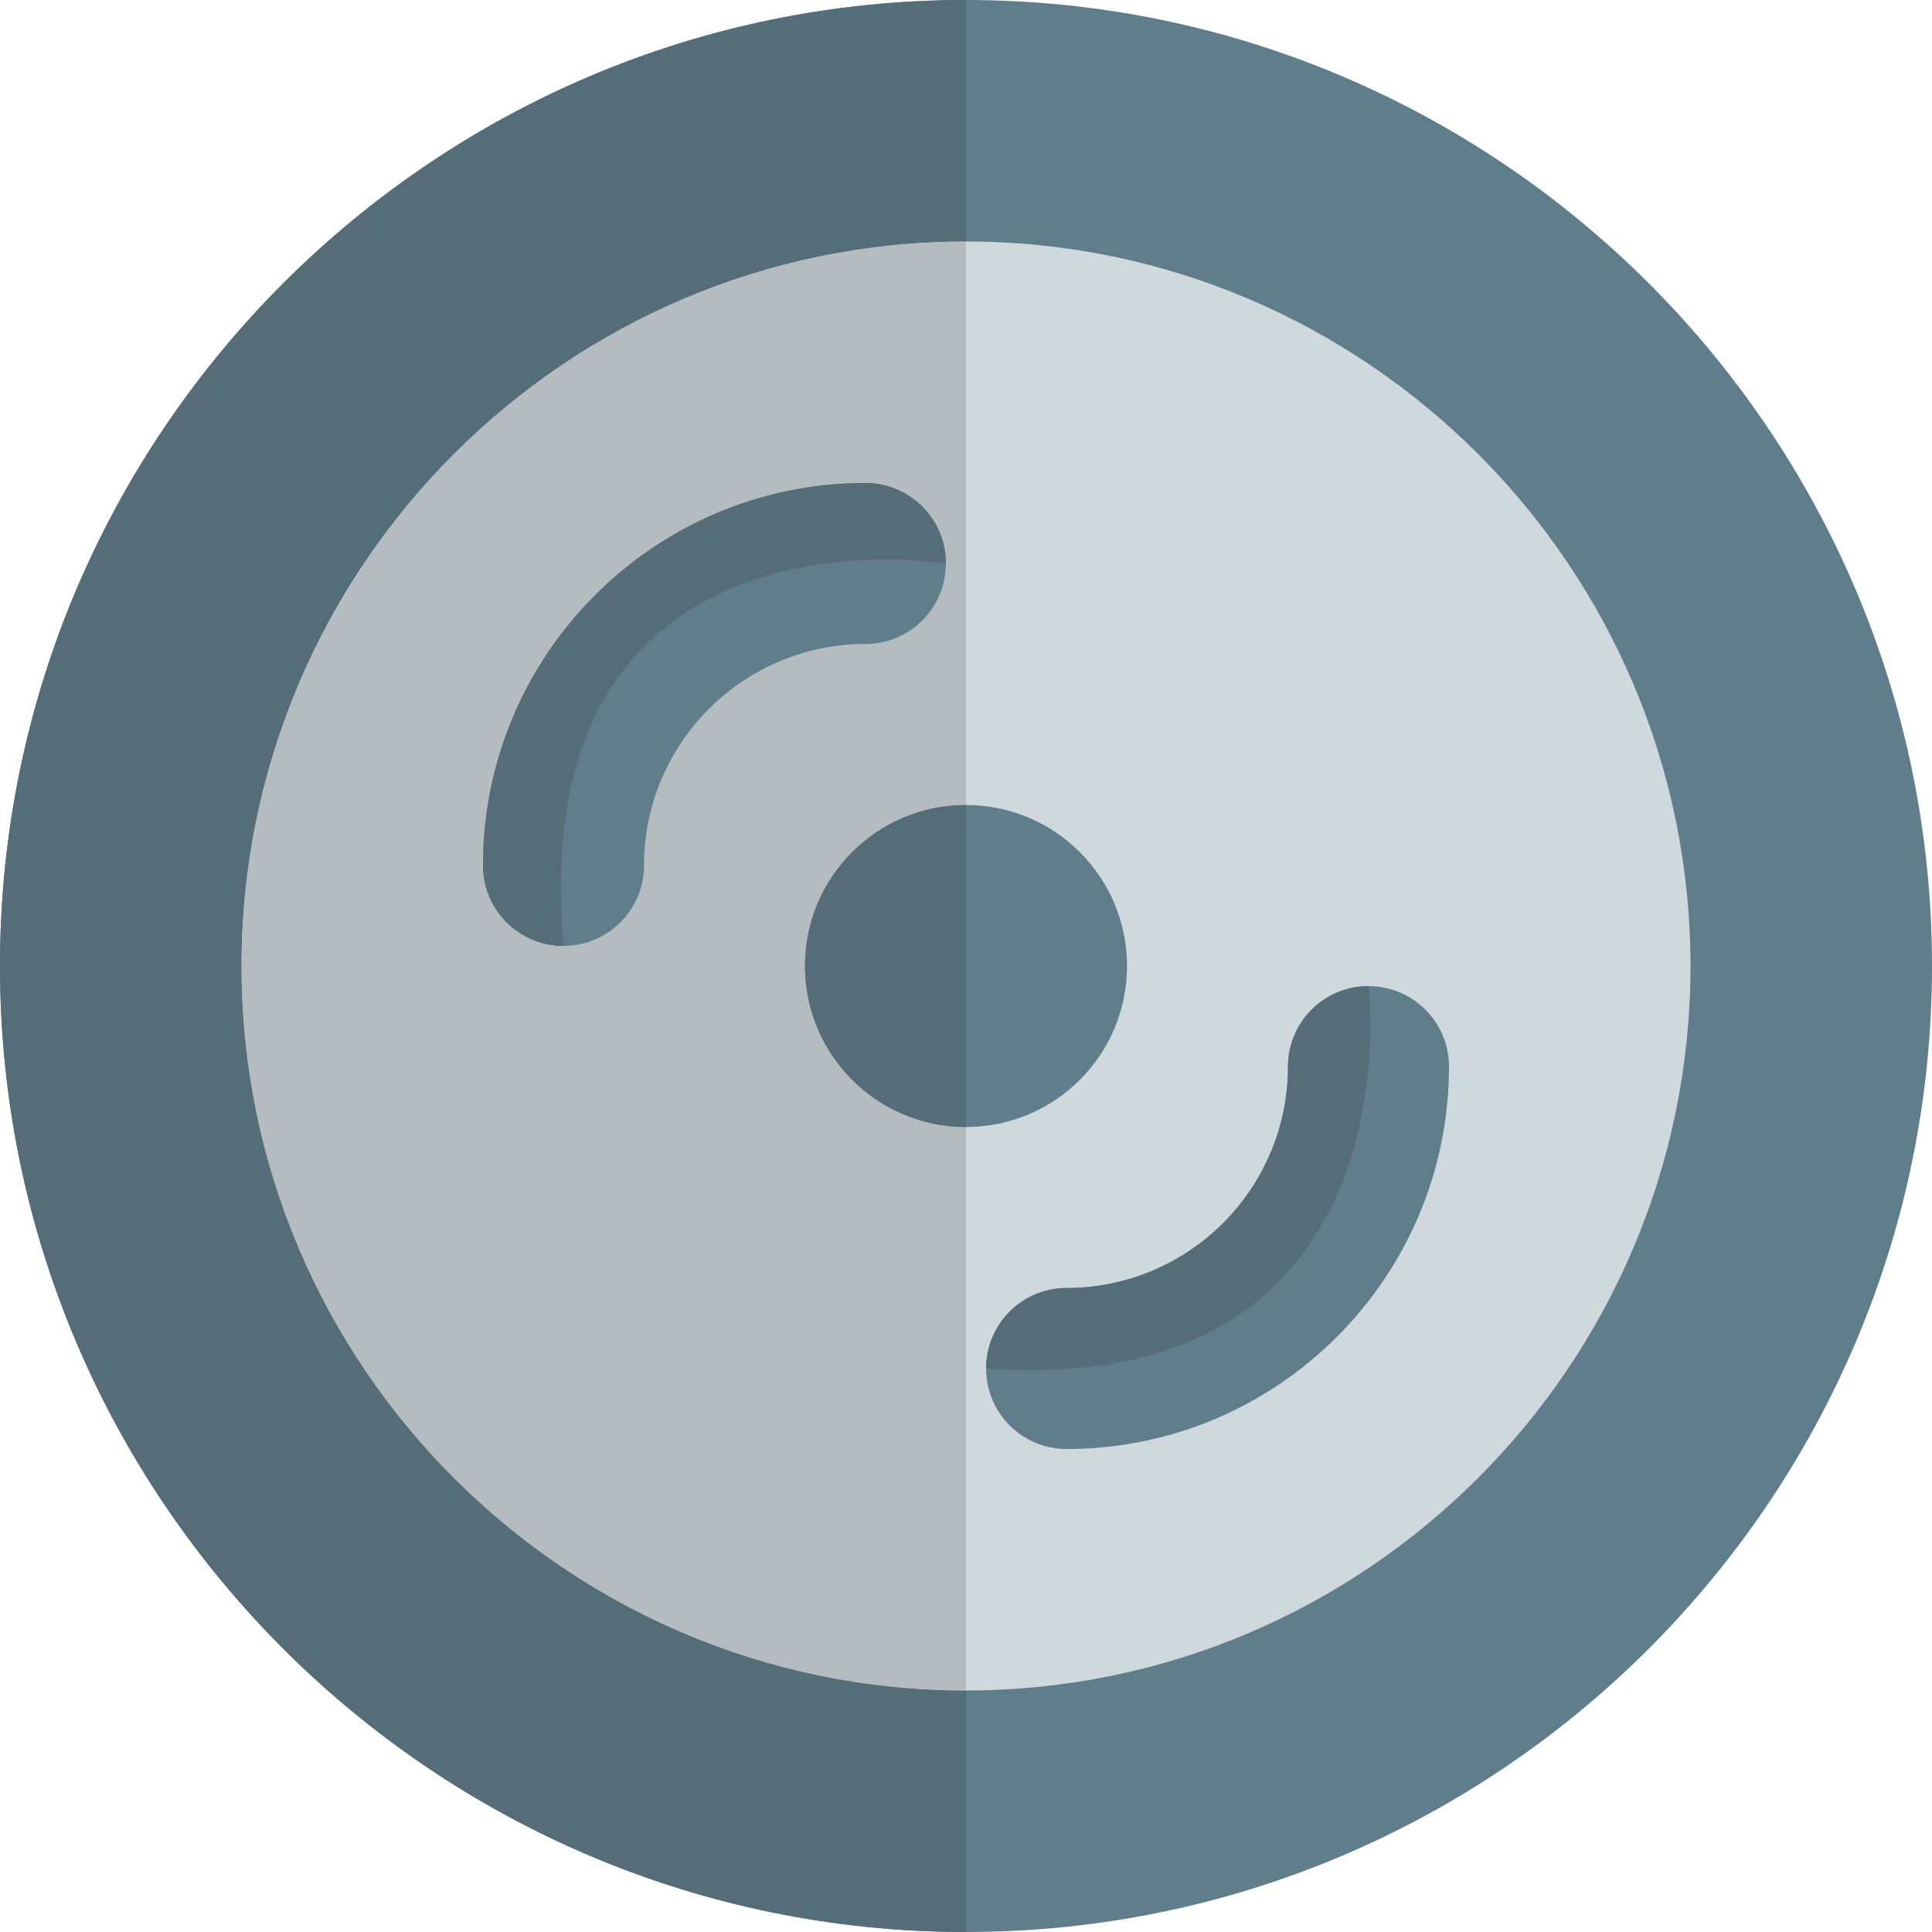 <svg id="color" height="512" viewBox="0 0 24 24" width="512" xmlns="http://www.w3.org/2000/svg"><path d="m12 24c-6.617 0-12-5.383-12-12s5.383-12 12-12 12 5.383 12 12-5.383 12-12 12z" fill="#607d8b"/><path d="m12 21c-4.962 0-9-4.038-9-9 0-4.963 4.038-9 9-9s9 4.037 9 9c0 4.962-4.038 9-9 9z" fill="#cfd8dc"/><path d="m12 0c-6.617 0-12 5.383-12 12s5.383 12 12 12v-3c-4.962 0-9-4.038-9-9 0-4.963 4.038-9 9-9z" fill="#546d79"/><path d="m12 3c-4.962 0-9 4.037-9 9 0 4.962 4.038 9 9 9z" fill="#b4bcc0"/><path d="m7 11.75c-.553 0-1-.448-1-1 0-2.619 2.131-4.75 4.75-4.75.553 0 1 .448 1 1s-.447 1-1 1c-1.517 0-2.75 1.233-2.75 2.75 0 .552-.447 1-1 1z" fill="#607d8b"/><path d="m10.75 6c-2.619 0-4.75 2.131-4.75 4.75 0 .552.447 1 1 1-.381-4.29 2.582-4.799 4.01-4.799.444 0 .74.049.74.049 0-.552-.447-1-1-1z" fill="#546d79"/><path d="m14 12c0 1.104-.895 2-2 2-1.104 0-2-.896-2-2s.895-2 2-2 2 .896 2 2z" fill="#607d8b"/><path d="m12 10c-1.104 0-2 .896-2 2s.895 2 2 2z" fill="#546d79"/><path d="m13.25 18c-.553 0-1-.447-1-1s.447-1 1-1c1.517 0 2.75-1.233 2.75-2.75 0-.552.447-1 1-1s1 .448 1 1c0 2.619-2.131 4.75-4.75 4.75z" fill="#607d8b"/><path d="m17 12.25c-.553 0-1 .448-1 1 0 1.517-1.233 2.75-2.75 2.75-.553 0-1 .447-1 1 .19.013.372.02.547.02 4.784 0 4.203-4.77 4.203-4.77z" fill="#546d79"/></svg>